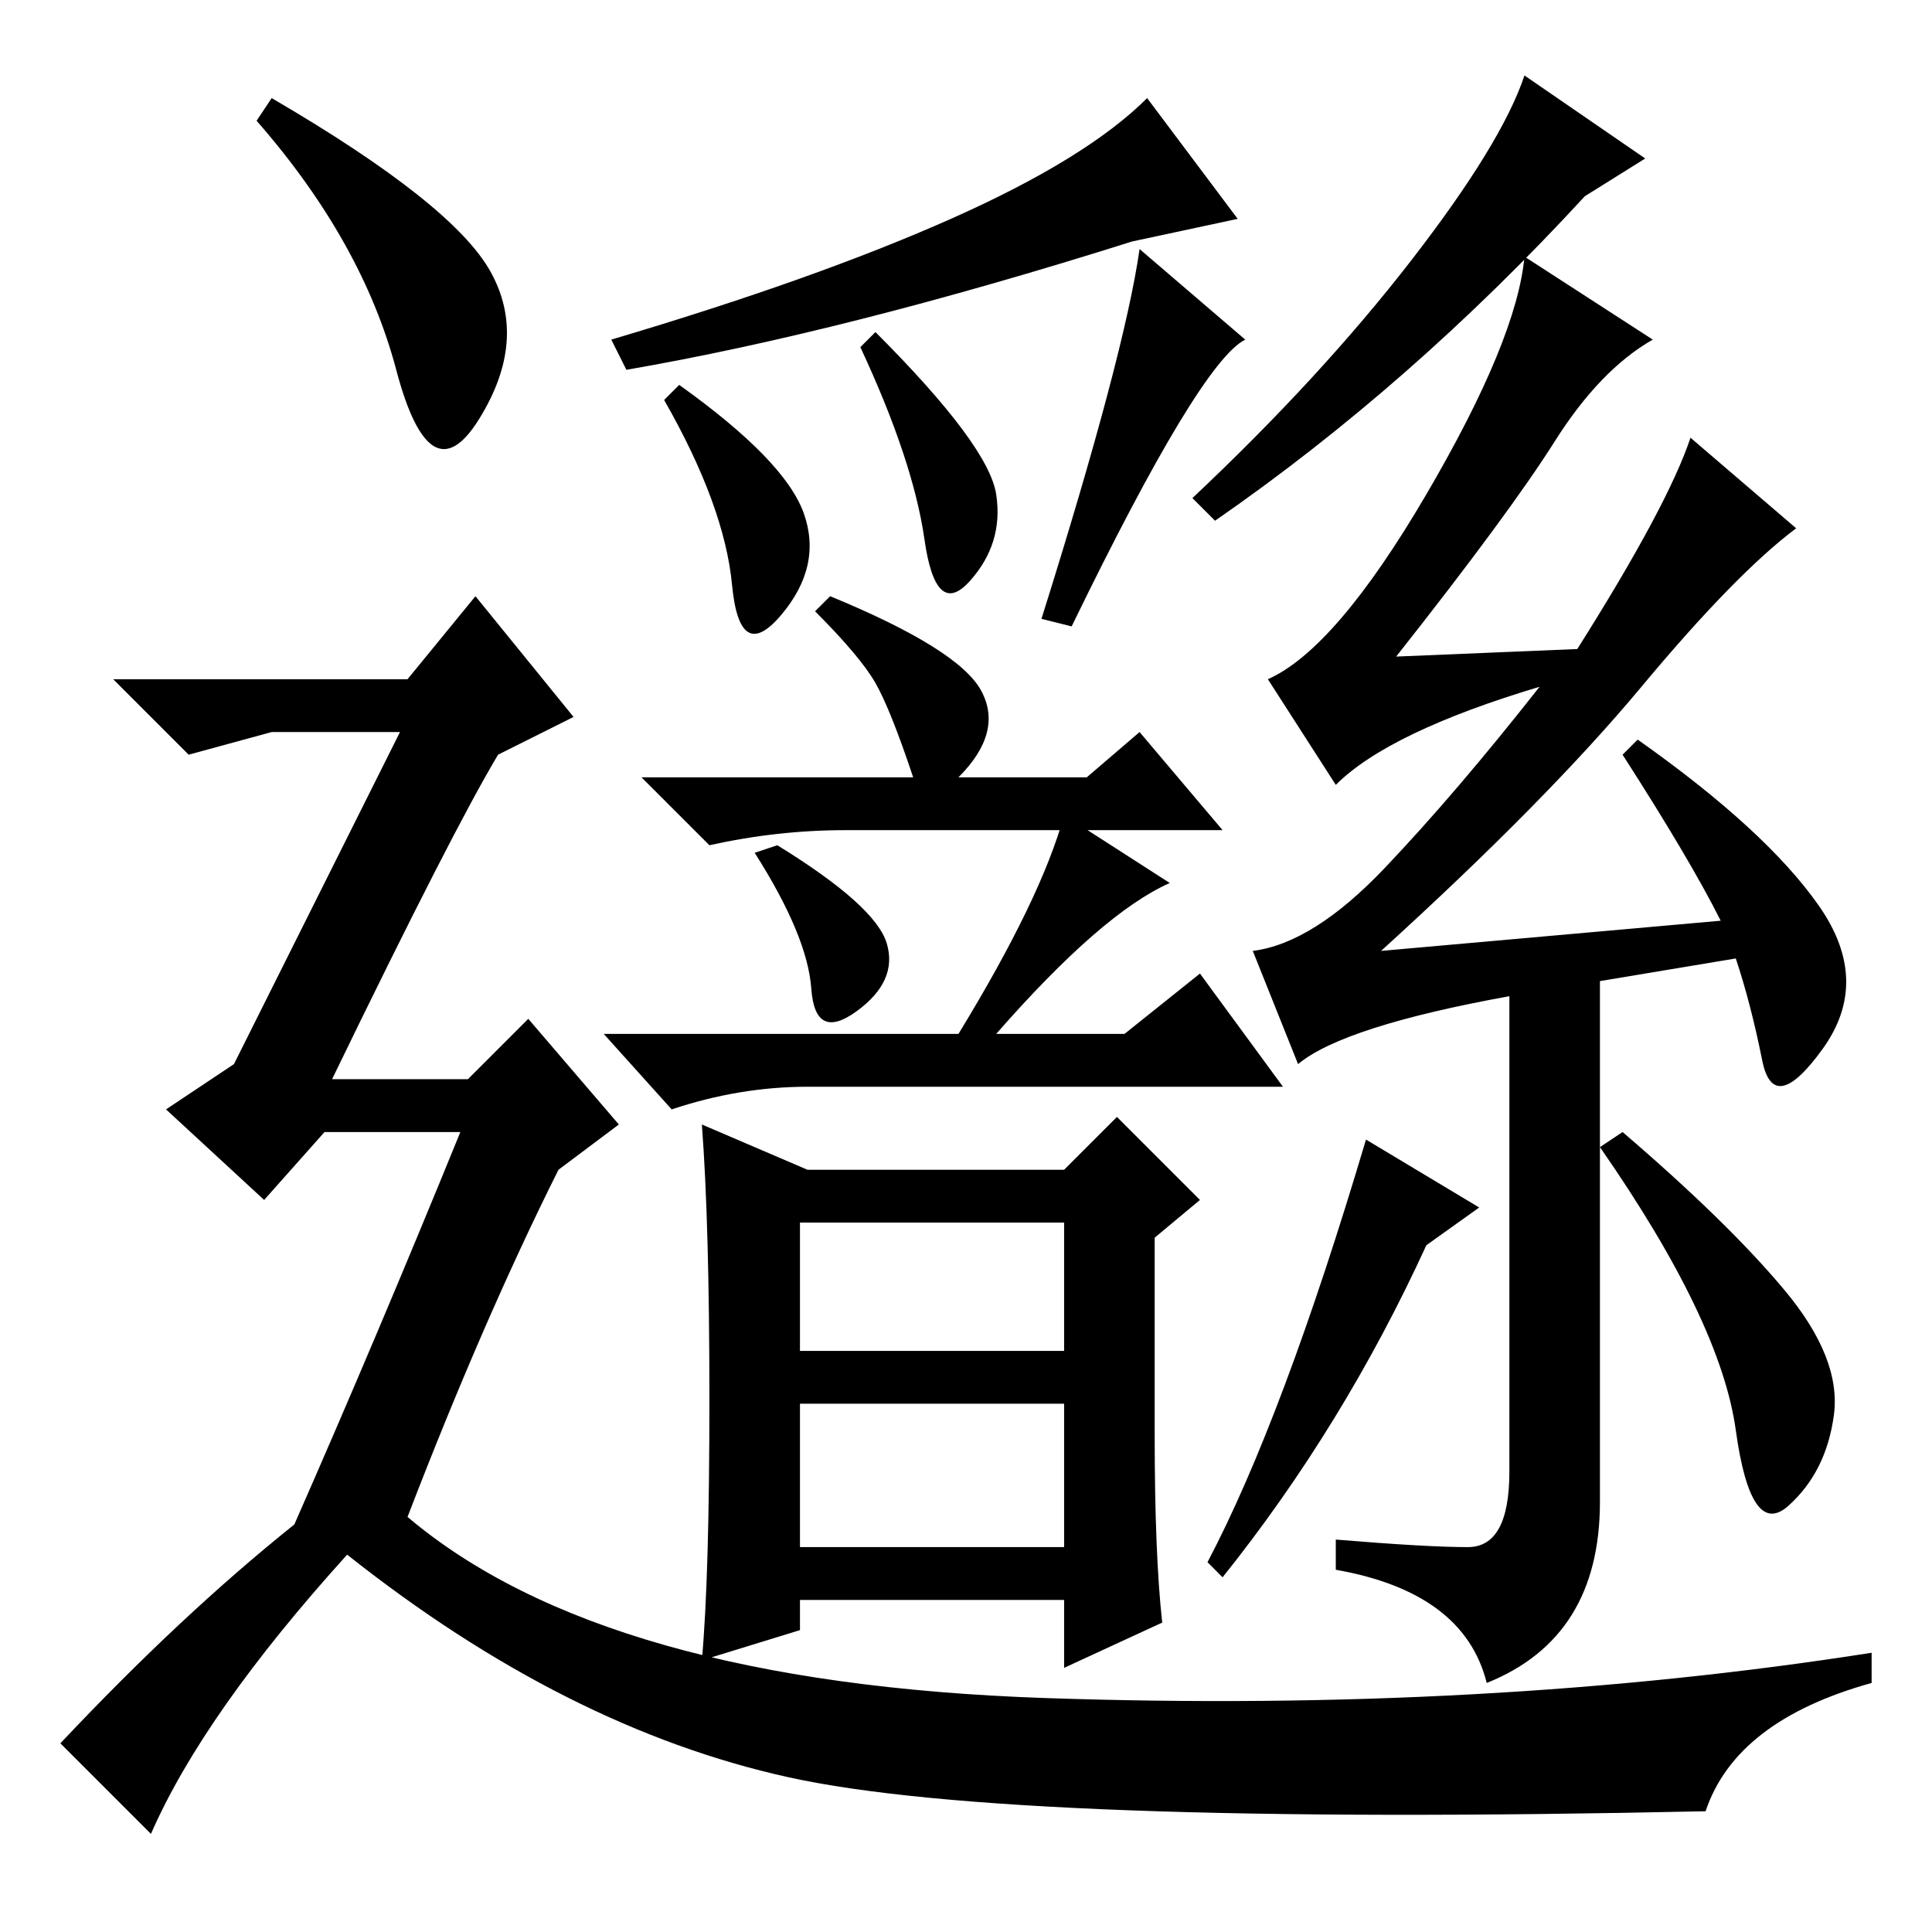 <?xml version="1.0" standalone="no"?>
<!DOCTYPE svg PUBLIC "-//W3C//DTD SVG 1.1//EN" "http://www.w3.org/Graphics/SVG/1.1/DTD/svg11.dtd" >
<svg xmlns="http://www.w3.org/2000/svg" xmlns:xlink="http://www.w3.org/1999/xlink" version="1.1" viewBox="0 -36 256 256">
  <g transform="matrix(1 0 0 -1 0 220)">
   <path fill="currentColor"
d="M126 227q18 8 26 16l12 -16l-14 -3q-38 -12 -67 -17l-2 4q27 8 45 16zM106.5 188q2.5 -7 -3 -13.5t-6.5 4t-9 24.5l2 2q14 -10 16.5 -17zM132 190.5q1 -6.5 -3.5 -11.5t-6 5.5t-8.5 25.5l2 2q15 -15 16 -21.5zM165 211q-6 -3 -23 -38l-4 1q11 35 13 49zM196 96l-7 -5
q-11 -24 -27 -44l-2 2q10 19 21 56zM236.5 85q7.5 -9 6.5 -16.5t-6 -12t-7 10t-18 37.5l3 2q14 -12 21.5 -21zM117.5 131q1.5 -5 -4 -9t-6 3t-7.5 18l3 1q13 -8 14.5 -13zM155 139q-9 -4 -23 -20h17l10 8l11 -15h-63q-9 0 -18 -3l-9 10h47q11 18 14 29zM94 70.5
q0 23.5 -1 36.5l14 -6h34l7 7l11 -11l-6 -5v-26q0 -16 1 -25l-13 -6v9h-35v-4l-13 -4q1 11 1 34.5zM106 77h35v17h-35v-17zM106 51h35v19h-35v-19zM121 153q-3 9 -5 12.5t-8 9.5l2 2q17 -7 20 -12.5t-3 -11.5h17l7 6l11 -13h-50q-9 0 -18 -2l-9 9h36zM161 187l-3 3
q17 16 29 31.5t15 24.5l16 -11l-8 -5q-23 -25 -49 -43zM219 211q-7 -4 -13 -13.5t-21 -28.5l24 1q12 19 15 28l14 -12q-8 -6 -20.5 -21t-34.5 -35l45 4q-4 8 -13 22l2 2q17 -12 24 -22t0.5 -19t-8 -1.5t-3.5 13.5l-18 -3v-69q0 -18 -15 -24q-3 12 -20 15v4q12 -1 17.5 -1
t5.5 10v63q-22 -4 -28 -9l-6 15q8 1 17.5 11t20.5 24q-20 -6 -27 -13l-9 14q9 4 21 24.5t13 31.5zM36 243q24 -14 29 -23t-1.5 -19.5t-11 6.5t-18.5 33zM39 54q11 25 22 52h-18l-8 -9l-13 12l9 6l22 44h-17l-11 -3l-10 10h39l9 11l13 -16l-10 -5q-6 -10 -22 -43h18l8 8
l12 -14l-8 -6q-10 -20 -20 -46q26 -22 84.5 -24t109.5 6v-4q-18 -5 -22 -17q-92 -2 -121.5 4.5t-58.5 29.5q-19 -21 -26 -37l-12 12q16 17 31 29z" />
  </g>

</svg>
